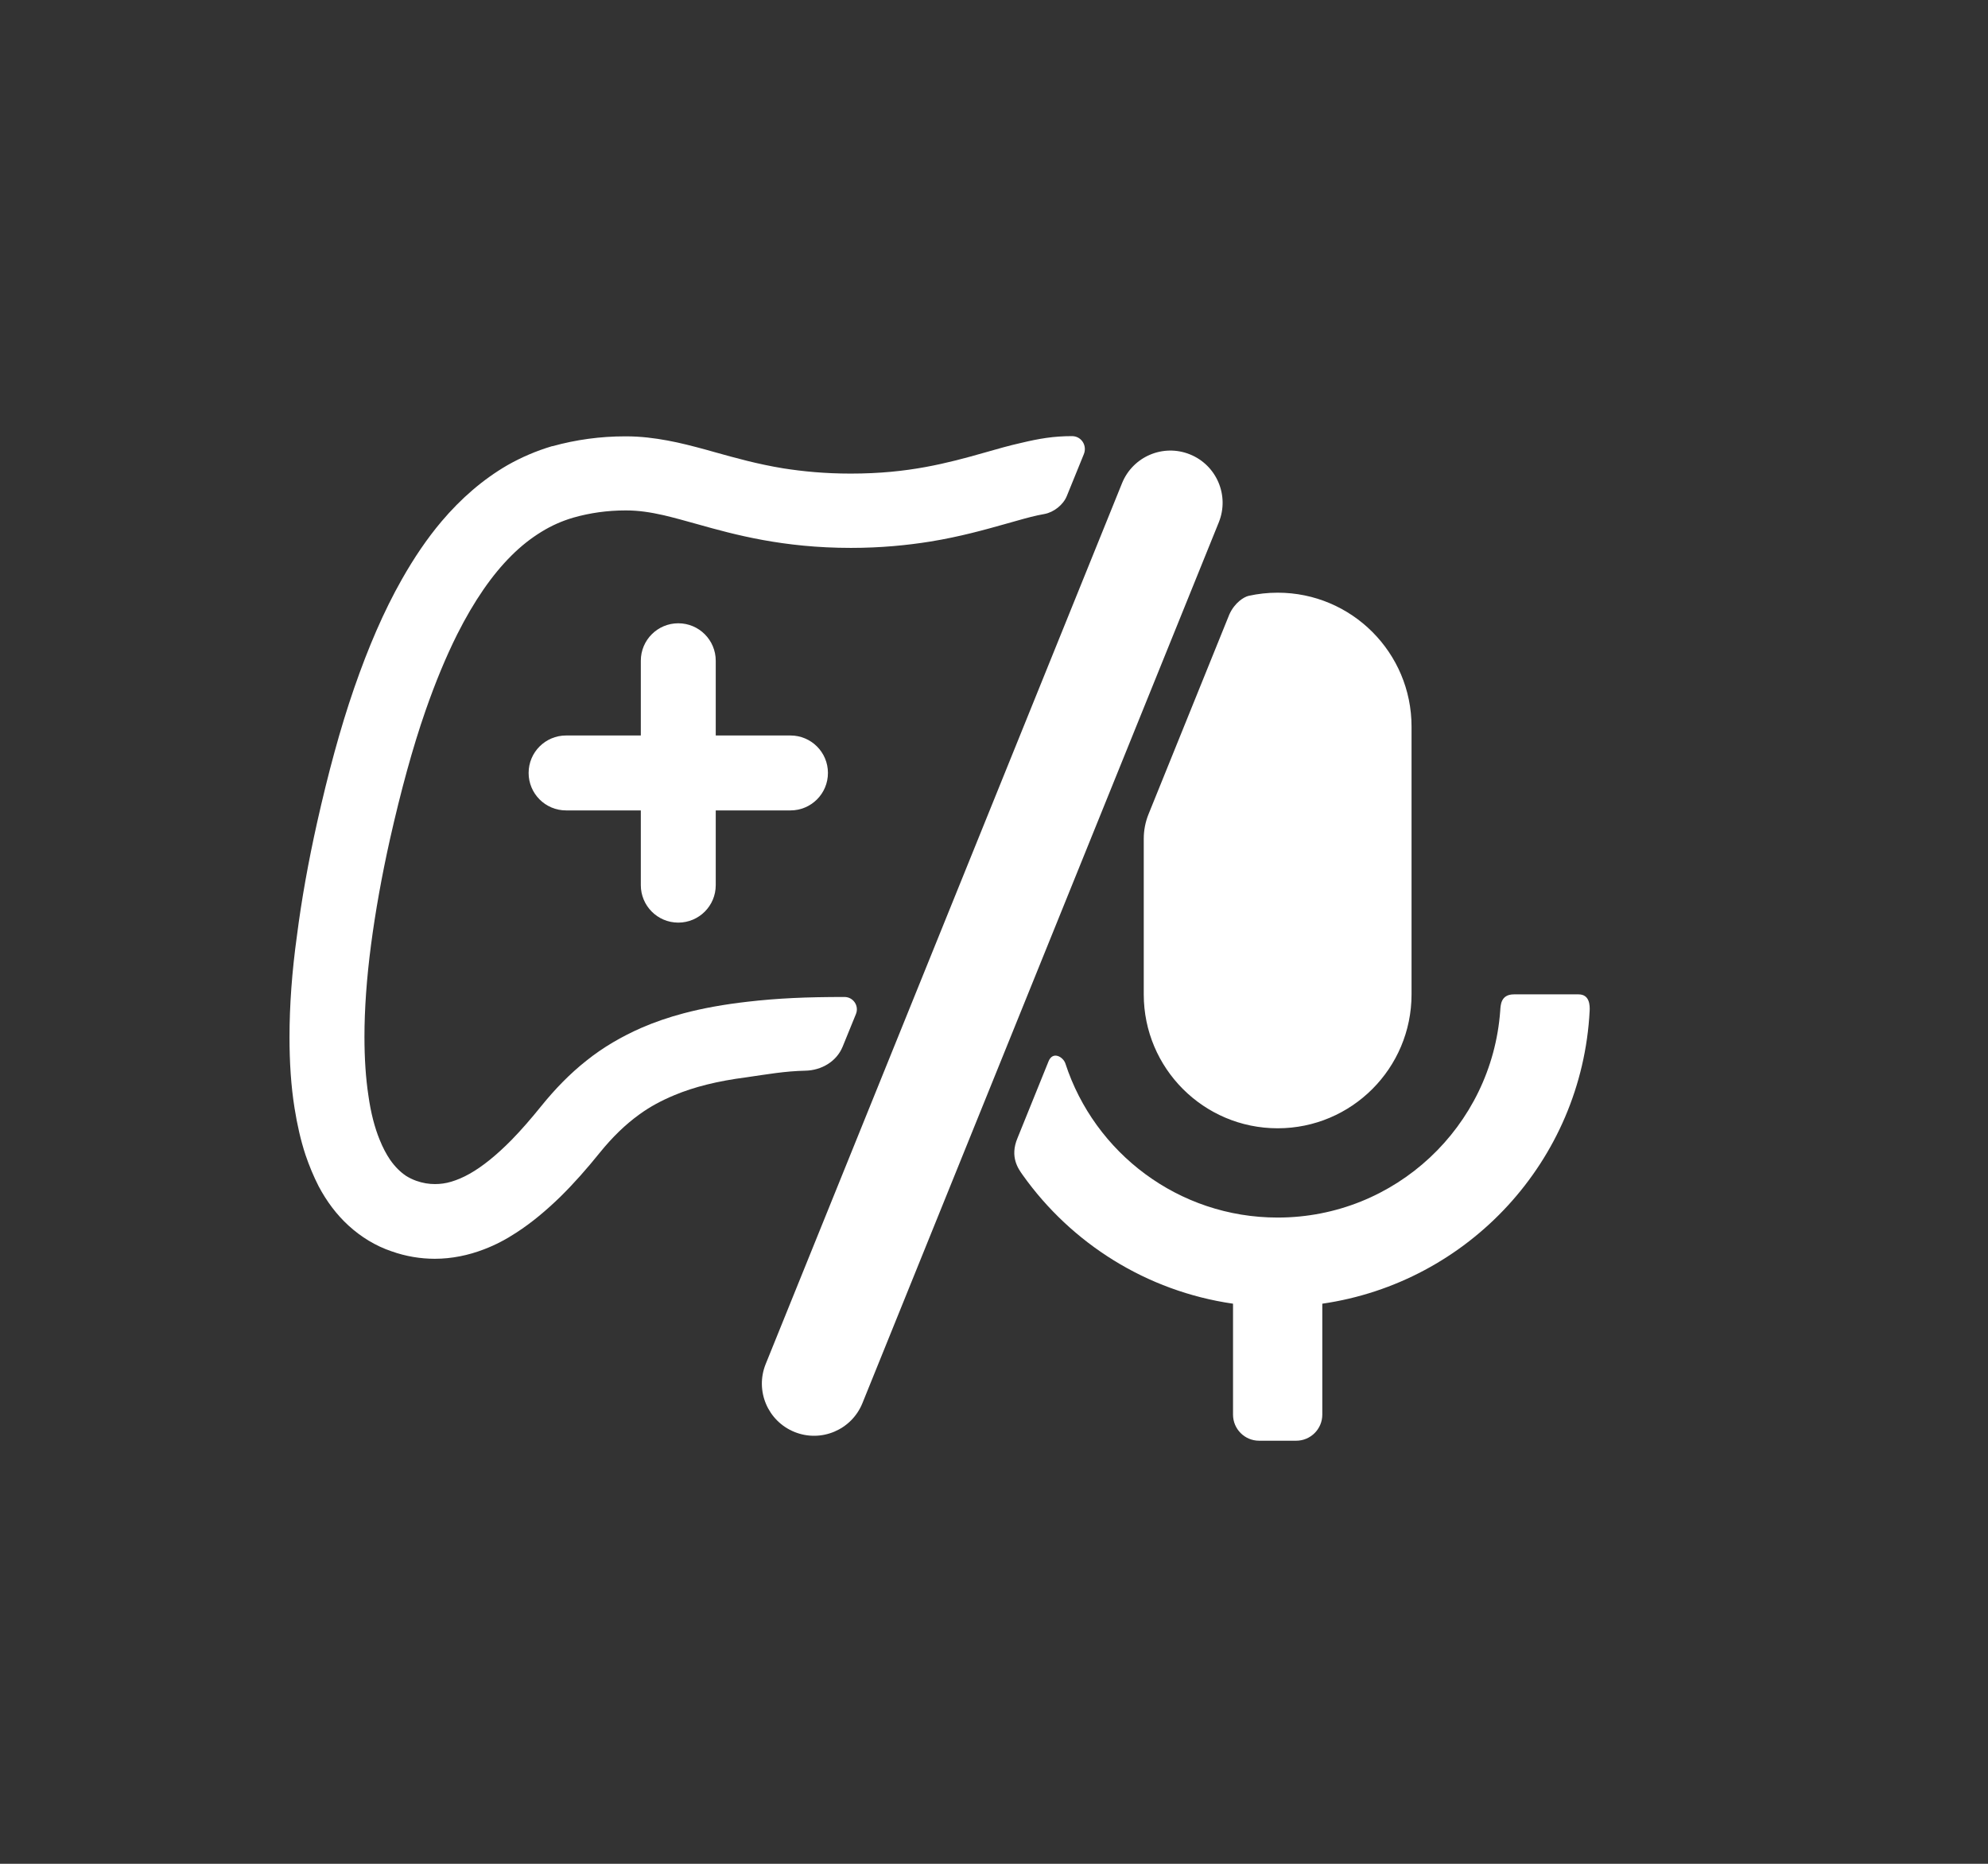 <svg width="64" height="60" viewBox="0 0 64 60" fill="none" xmlns="http://www.w3.org/2000/svg">
<rect x="0" y="0" width="64" height="60" fill="#333333" stroke="none"/>
<path d="M36.122 15.555L24.65 43.911C24.302 44.771 24.717 45.75 25.577 46.098C26.437 46.446 27.416 46.031 27.764 45.171L39.237 16.815C39.585 15.955 39.169 14.976 38.309 14.628C37.449 14.28 36.47 14.695 36.122 15.555Z" fill="white"/>
<path d="M51.176 32.541C50.926 37.372 47.269 41.289 42.569 41.969V45.54C42.569 46.004 42.192 46.38 41.728 46.38H40.535C40.071 46.38 39.695 46.004 39.695 45.54V41.969C36.908 41.566 34.489 40.025 32.928 37.831C32.786 37.631 32.499 37.248 32.757 36.636C32.994 36.049 33.328 35.225 33.757 34.164C33.893 33.828 34.229 34.023 34.299 34.239C35.237 37.116 37.941 39.196 41.132 39.196C44.922 39.196 48.026 36.261 48.297 32.539C48.309 32.365 48.309 32.011 48.738 32.011C49.642 32.011 50.336 32.011 50.819 32.011C51.176 32.011 51.185 32.365 51.176 32.541ZM41.132 19.08C43.512 19.08 45.442 21.01 45.442 23.39V32.011C45.442 34.392 43.512 36.322 41.132 36.322C38.751 36.322 36.821 34.392 36.821 32.011L36.821 27C36.821 26.73 36.873 26.463 36.974 26.212C37.841 24.068 38.709 21.924 39.576 19.781C39.751 19.393 40.054 19.213 40.2 19.181C40.5 19.115 40.812 19.08 41.132 19.08Z" fill="white"/>
<path d="M34.892 14.621C35.006 14.343 34.812 14.04 34.512 14.04C33.911 14.04 33.452 14.12 32.869 14.259C32.488 14.344 32.125 14.448 31.758 14.553C31.731 14.561 31.704 14.568 31.676 14.576C31.084 14.745 30.484 14.908 29.793 15.035C29.101 15.162 28.325 15.246 27.387 15.246C26.555 15.246 25.849 15.176 25.214 15.077C24.388 14.941 23.692 14.747 23.002 14.554C22.902 14.526 22.802 14.498 22.703 14.47C22.308 14.364 21.913 14.259 21.489 14.181C21.073 14.104 20.629 14.047 20.156 14.047H20.121C19.331 14.047 18.547 14.153 17.786 14.364H17.771C17.271 14.513 16.791 14.717 16.332 14.978C15.542 15.437 14.837 16.051 14.216 16.784C13.75 17.335 13.327 17.962 12.939 18.647C12.354 19.677 11.853 20.848 11.401 22.153C10.95 23.458 10.562 24.904 10.209 26.477C9.927 27.74 9.708 28.961 9.56 30.118C9.398 31.282 9.32 32.375 9.32 33.391C9.32 34.202 9.369 34.964 9.482 35.67C9.567 36.206 9.68 36.707 9.835 37.179C9.955 37.532 10.096 37.871 10.258 38.188C10.512 38.668 10.83 39.098 11.225 39.458C11.62 39.818 12.085 40.107 12.607 40.283C13.066 40.446 13.539 40.523 13.997 40.523C14.547 40.523 15.084 40.41 15.578 40.22C15.951 40.079 16.297 39.895 16.629 39.677C17.13 39.352 17.588 38.964 18.032 38.534C18.47 38.104 18.893 37.624 19.302 37.116C19.719 36.601 20.135 36.199 20.586 35.874C20.925 35.627 21.292 35.43 21.715 35.254C22.343 34.992 23.091 34.802 24.022 34.682C24.695 34.585 25.265 34.482 25.926 34.468C26.445 34.458 26.933 34.173 27.128 33.693L27.555 32.645C27.663 32.381 27.47 32.095 27.186 32.095C25.951 32.095 25.045 32.135 24.064 32.248C23.324 32.333 22.639 32.453 22.004 32.622C21.525 32.749 21.073 32.904 20.65 33.088C20.008 33.37 19.415 33.716 18.886 34.139C18.35 34.562 17.87 35.056 17.426 35.606C17.101 36.008 16.784 36.375 16.466 36.7C15.994 37.179 15.535 37.553 15.119 37.786C14.907 37.906 14.717 37.984 14.533 38.04C14.35 38.096 14.174 38.118 14.004 38.118C13.814 38.118 13.616 38.09 13.398 38.012C13.278 37.969 13.165 37.913 13.066 37.85C12.89 37.73 12.72 37.567 12.558 37.335C12.438 37.158 12.325 36.947 12.22 36.686C12.064 36.305 11.937 35.825 11.86 35.268C11.775 34.71 11.733 34.075 11.733 33.377C11.733 32.488 11.803 31.493 11.944 30.421C12.085 29.349 12.29 28.199 12.558 27C12.904 25.469 13.278 24.086 13.701 22.872C14.018 21.962 14.357 21.144 14.717 20.424C15.26 19.345 15.846 18.499 16.466 17.885C16.777 17.574 17.094 17.328 17.426 17.123C17.757 16.918 18.096 16.77 18.456 16.664C18.999 16.509 19.563 16.432 20.128 16.432H20.163C20.551 16.432 20.932 16.488 21.369 16.587C21.694 16.664 22.054 16.763 22.456 16.876C23.055 17.045 23.747 17.236 24.558 17.384C25.369 17.532 26.308 17.638 27.394 17.638C28.361 17.638 29.207 17.553 29.955 17.433C30.911 17.277 31.703 17.054 32.375 16.865C32.492 16.832 32.604 16.8 32.713 16.77C33.087 16.664 33.317 16.602 33.627 16.546C33.925 16.491 34.229 16.251 34.343 15.971L34.892 14.621Z" fill="white"/>
<path d="M25.448 23.677H23.042V21.271C23.042 20.608 22.506 20.065 21.836 20.065C21.173 20.065 20.63 20.601 20.63 21.271V23.677H18.224C17.561 23.677 17.018 24.213 17.018 24.883C17.018 25.546 17.554 26.089 18.224 26.089H20.63V28.495C20.63 29.158 21.166 29.701 21.836 29.701C22.499 29.701 23.042 29.165 23.042 28.495V26.089H25.448C26.111 26.089 26.654 25.553 26.654 24.883C26.654 24.213 26.111 23.677 25.448 23.677Z" fill="white"/>
</svg>
